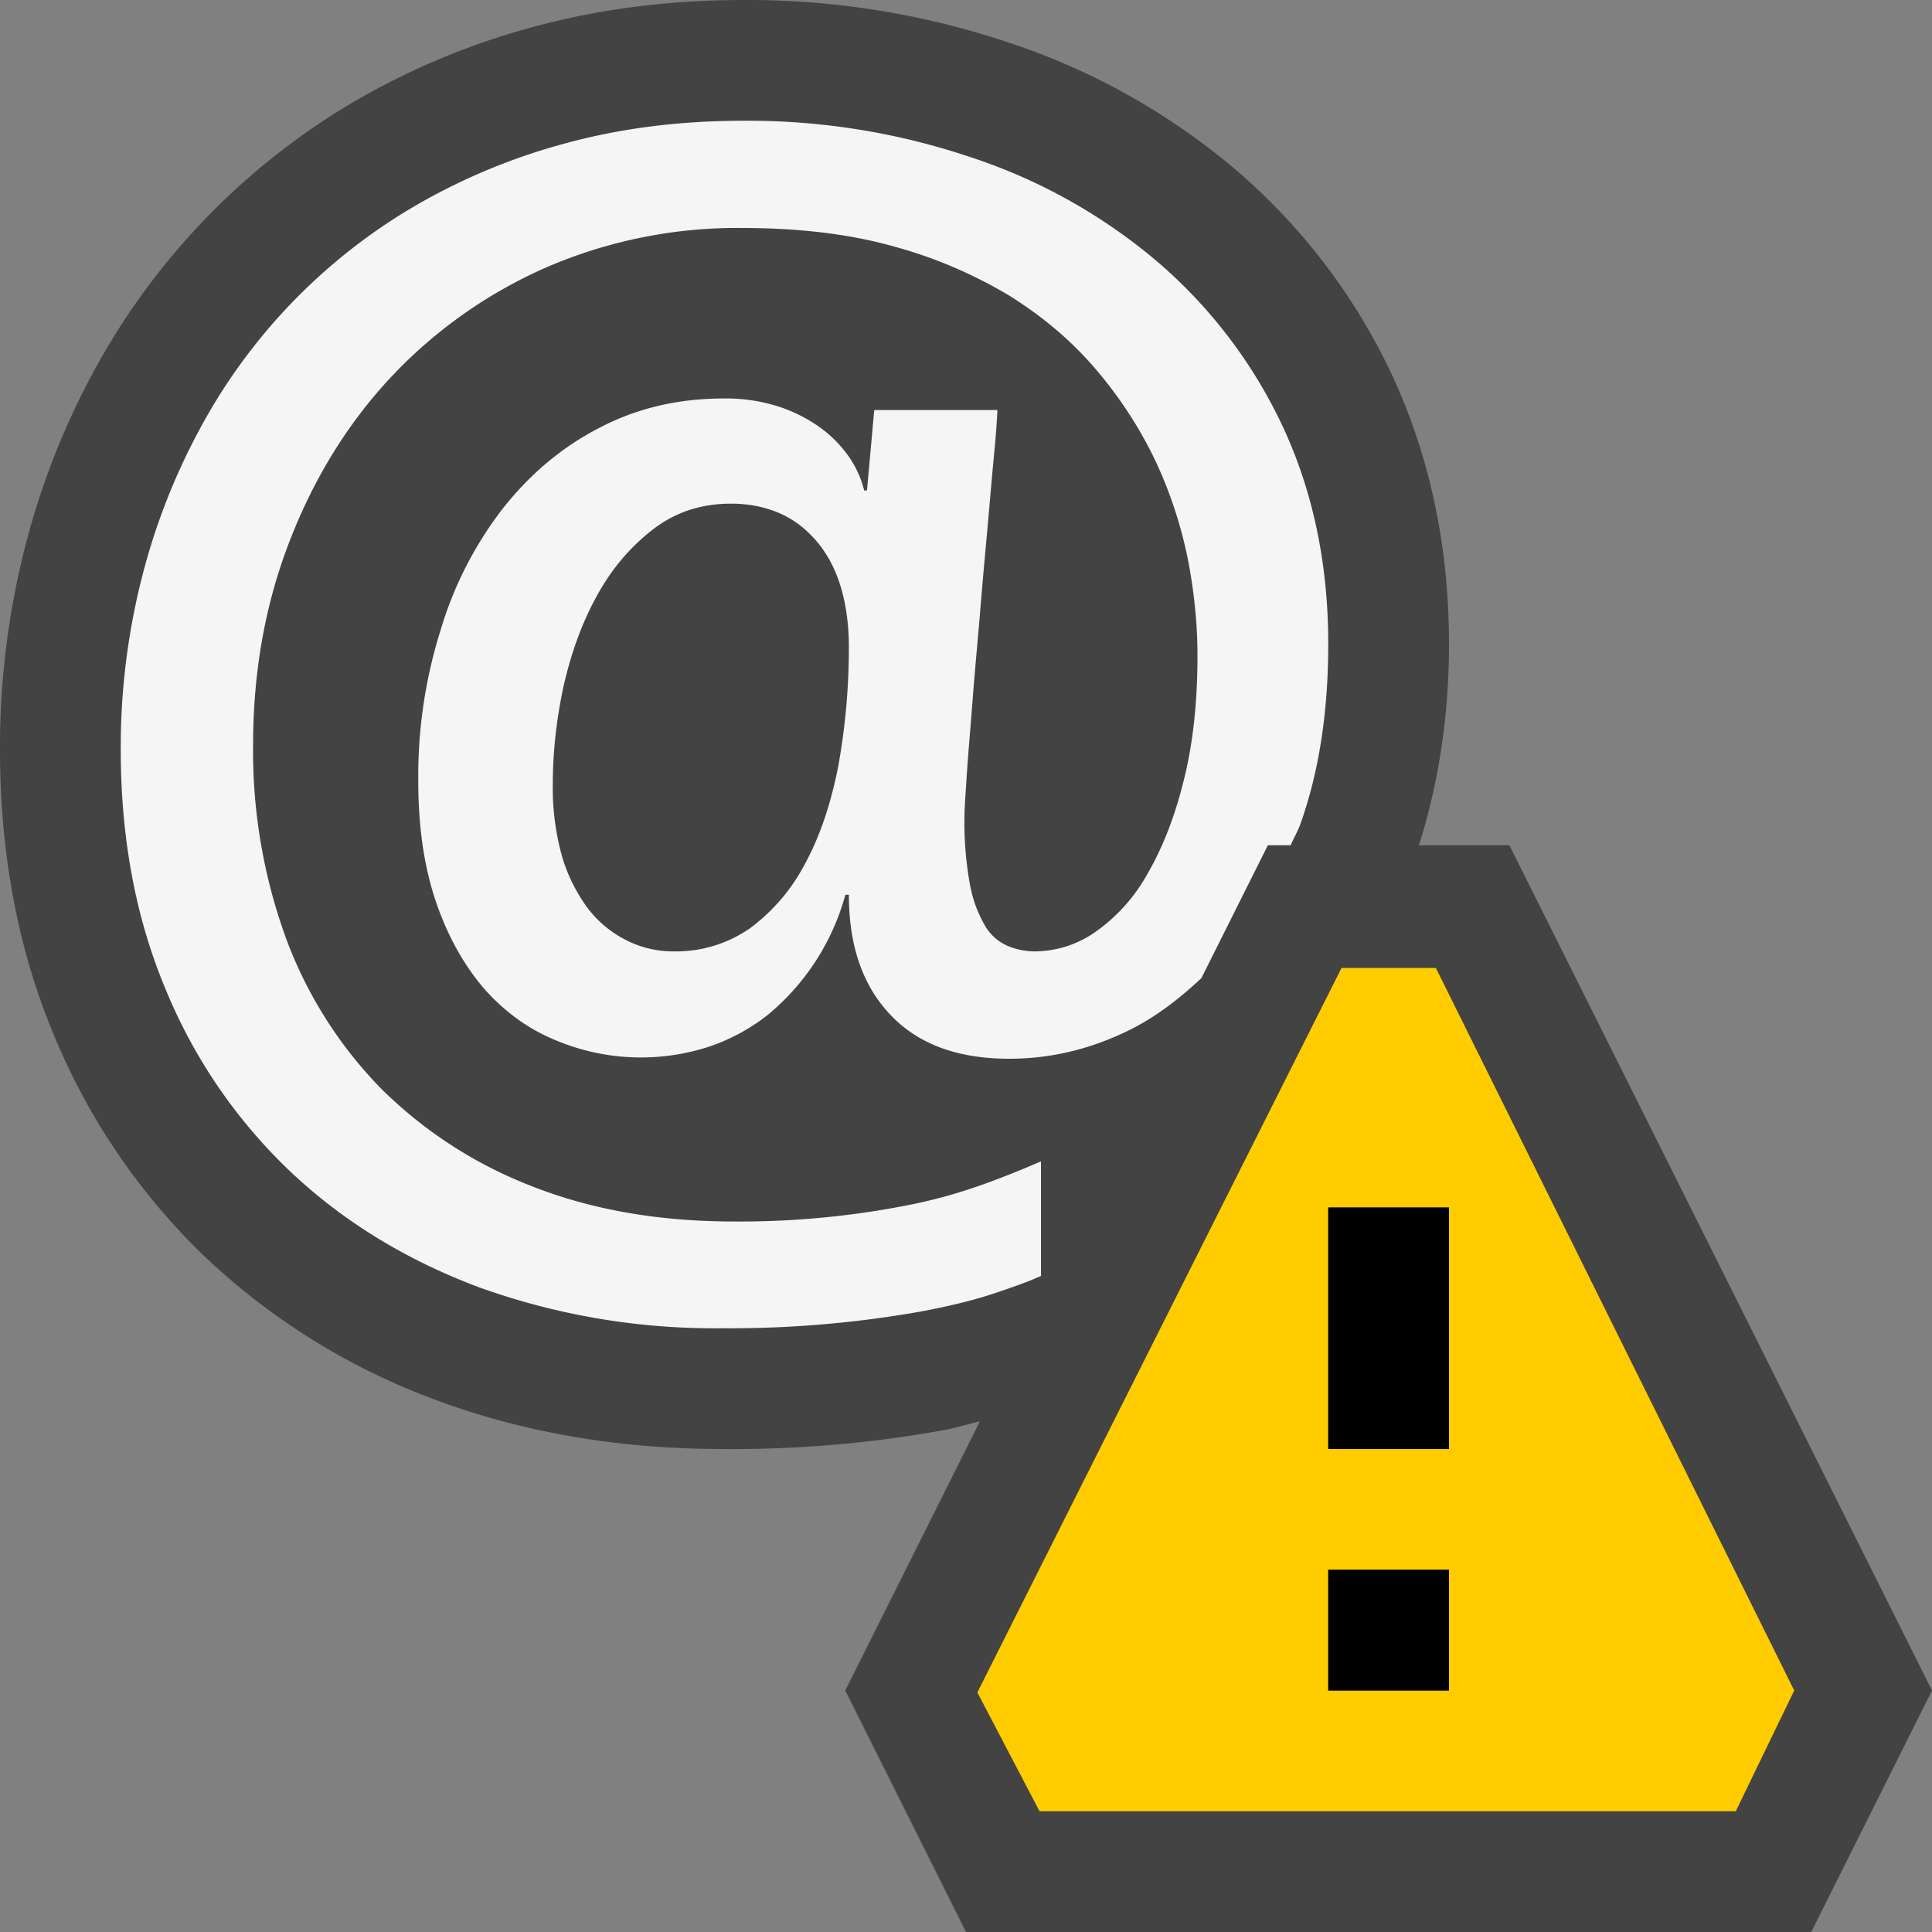 <svg xmlns="http://www.w3.org/2000/svg" viewBox="0 0 16 16"><rect x="0" y="0" width="16" height="16" fill="#808080" stroke="none"/><style>.st0{fill:#434343}.st1{fill:#f5f5f5}.st2{fill:#fc0}</style><g id="outline"><path class="st0" d="M8.309 15.5l-.75-1.5 1.48-2.959-1.038.242s-.22.058-.275.068a9.678 9.678 0 0 1-1.745.149 6.257 6.257 0 0 1-2.182-.369 5.124 5.124 0 0 1-1.745-1.071A4.898 4.898 0 0 1 .905 8.375C.636 7.73.5 7.002.5 6.209c0-.524.061-1.031.18-1.507.116-.473.29-.928.519-1.357A5.31 5.31 0 0 1 3.172 1.28c.415-.246.88-.439 1.383-.577A6.12 6.12 0 0 1 6.158.5c.716 0 1.402.11 2.039.327a5.16 5.16 0 0 1 1.7.949c.492.418.886.932 1.17 1.525.287.609.433 1.293.433 2.033 0 .532-.076 1.042-.226 1.515l-.206.651h1.123l3.25 6.5-.75 1.5H8.309z"/><path class="st0" d="M6.158 1c.661 0 1.293.101 1.88.301a4.67 4.67 0 0 1 1.535.856c.438.373.79.831 1.041 1.355.256.544.386 1.156.386 1.822 0 .48-.068.939-.202 1.365L10.386 8h1.496l3 6-.5 1H8.618l-.5-1 .892-1.782.954-1.907-2.077.486-.142.036c-.036.01-.072.019-.103.025A8.642 8.642 0 0 1 5.981 11a5.725 5.725 0 0 1-2.006-.338A4.588 4.588 0 0 1 2.4 9.697a4.412 4.412 0 0 1-1.033-1.516C1.124 7.599 1 6.935 1 6.209c0-.483.056-.949.167-1.392.104-.429.264-.845.474-1.239a4.788 4.788 0 0 1 3.044-2.392A5.654 5.654 0 0 1 6.158 1m0-1c-.611 0-1.194.074-1.734.221A6.071 6.071 0 0 0 2.918.85a5.784 5.784 0 0 0-2.16 2.259A6.315 6.315 0 0 0 .195 4.58 6.687 6.687 0 0 0 0 6.209c0 .859.149 1.652.444 2.357a5.39 5.39 0 0 0 1.267 1.855A5.59 5.59 0 0 0 3.626 11.6c.716.265 1.509.4 2.355.4a9.798 9.798 0 0 0 1.84-.157c.111-.022.194-.049.294-.072L7 14l1 2h7l1-2-3.5-7h-.749c.158-.5.249-1.054.249-1.666 0-.813-.161-1.568-.481-2.248a5.069 5.069 0 0 0-1.298-1.691A5.636 5.636 0 0 0 8.358.354 6.79 6.79 0 0 0 6.158 0z"/></g><path class="st1" d="M8.204 10.721c.164-.054.305-.104.417-.154v-.949c-.162.07-.334.14-.514.203a4.24 4.24 0 0 1-.579.158 7.212 7.212 0 0 1-1.449.137c-.624 0-1.183-.098-1.676-.293a3.62 3.62 0 0 1-1.251-.812 3.527 3.527 0 0 1-.786-1.248 4.531 4.531 0 0 1-.27-1.592c0-.605.1-1.169.303-1.691.202-.522.483-.977.842-1.36a3.93 3.93 0 0 1 1.284-.906 3.983 3.983 0 0 1 1.619-.326c.466 0 .886.049 1.247.15a3.8 3.8 0 0 1 .967.41c.282.176.518.377.715.608.198.231.359.479.486.74.126.264.215.534.274.813.056.281.084.556.084.823 0 .382-.037.726-.113 1.028-.075.305-.176.56-.298.771a1.438 1.438 0 0 1-.429.483.88.88 0 0 1-.504.165.58.58 0 0 1-.238-.05.403.403 0 0 1-.184-.174 1.054 1.054 0 0 1-.12-.339 2.872 2.872 0 0 1-.044-.546c0-.07.009-.189.02-.361.011-.169.029-.367.046-.59.017-.224.039-.463.061-.715.02-.251.042-.493.063-.719.02-.228.037-.43.054-.606.017-.177.026-.305.029-.383H7.24l-.06.666h-.023a.857.857 0 0 0-.151-.313 1.023 1.023 0 0 0-.259-.239 1.243 1.243 0 0 0-.342-.156 1.426 1.426 0 0 0-.41-.054c-.374 0-.717.079-1.025.24-.313.16-.576.382-.801.665a3.079 3.079 0 0 0-.518 1.006 4.028 4.028 0 0 0-.187 1.26c0 .382.05.716.148 1.002.099.288.234.525.4.718.17.19.365.333.593.425a1.82 1.82 0 0 0 1.267.052c.172-.058.335-.145.48-.258a1.959 1.959 0 0 0 .649-1h.029c0 .418.112.749.342.992.229.244.557.366.986.366.325 0 .645-.071.959-.22.23-.107.437-.265.632-.447L10.5 7h.189c.025-.061.057-.111.08-.175.153-.429.231-.925.231-1.491 0-.673-.13-1.278-.383-1.815a4.068 4.068 0 0 0-1.044-1.362 4.613 4.613 0 0 0-1.537-.856A5.771 5.771 0 0 0 6.158 1c-.524 0-1.012.061-1.471.186a5.1 5.1 0 0 0-1.26.525A4.735 4.735 0 0 0 1.64 3.58a5.33 5.33 0 0 0-.475 1.243A5.7 5.7 0 0 0 1 6.209c0 .726.122 1.386.368 1.975a4.37 4.37 0 0 0 1.031 1.513c.441.419.969.74 1.574.966A5.76 5.76 0 0 0 5.981 11a9.072 9.072 0 0 0 1.653-.14c.217-.041.407-.087.57-.139zm-1.263-4.37c-.061.307-.15.574-.272.798a1.568 1.568 0 0 1-.453.535 1.07 1.07 0 0 1-.636.195.855.855 0 0 1-.382-.087.923.923 0 0 1-.321-.258 1.375 1.375 0 0 1-.22-.433 2.108 2.108 0 0 1-.079-.607c0-.264.03-.535.089-.811.063-.275.152-.525.278-.752.122-.223.278-.404.463-.547.183-.142.4-.213.646-.213.137 0 .261.023.378.069.119.048.22.12.31.219.089.097.161.22.21.367.049.149.078.326.078.534 0 .353-.033.684-.089.991z" id="icon_x5F_bg"/><path class="st2" d="M11.891 8.016h-.781l-3.016 6 .515.984h5.766l.484-1-2.968-5.984zM12 14h-1v-1h1v1zm0-2h-1v-2h1v2z" id="not_x5F_bg"/><path d="M12 12h-1v-2h1v2zm0 1h-1v1h1v-1z" id="not_x5F_fg"/></svg>